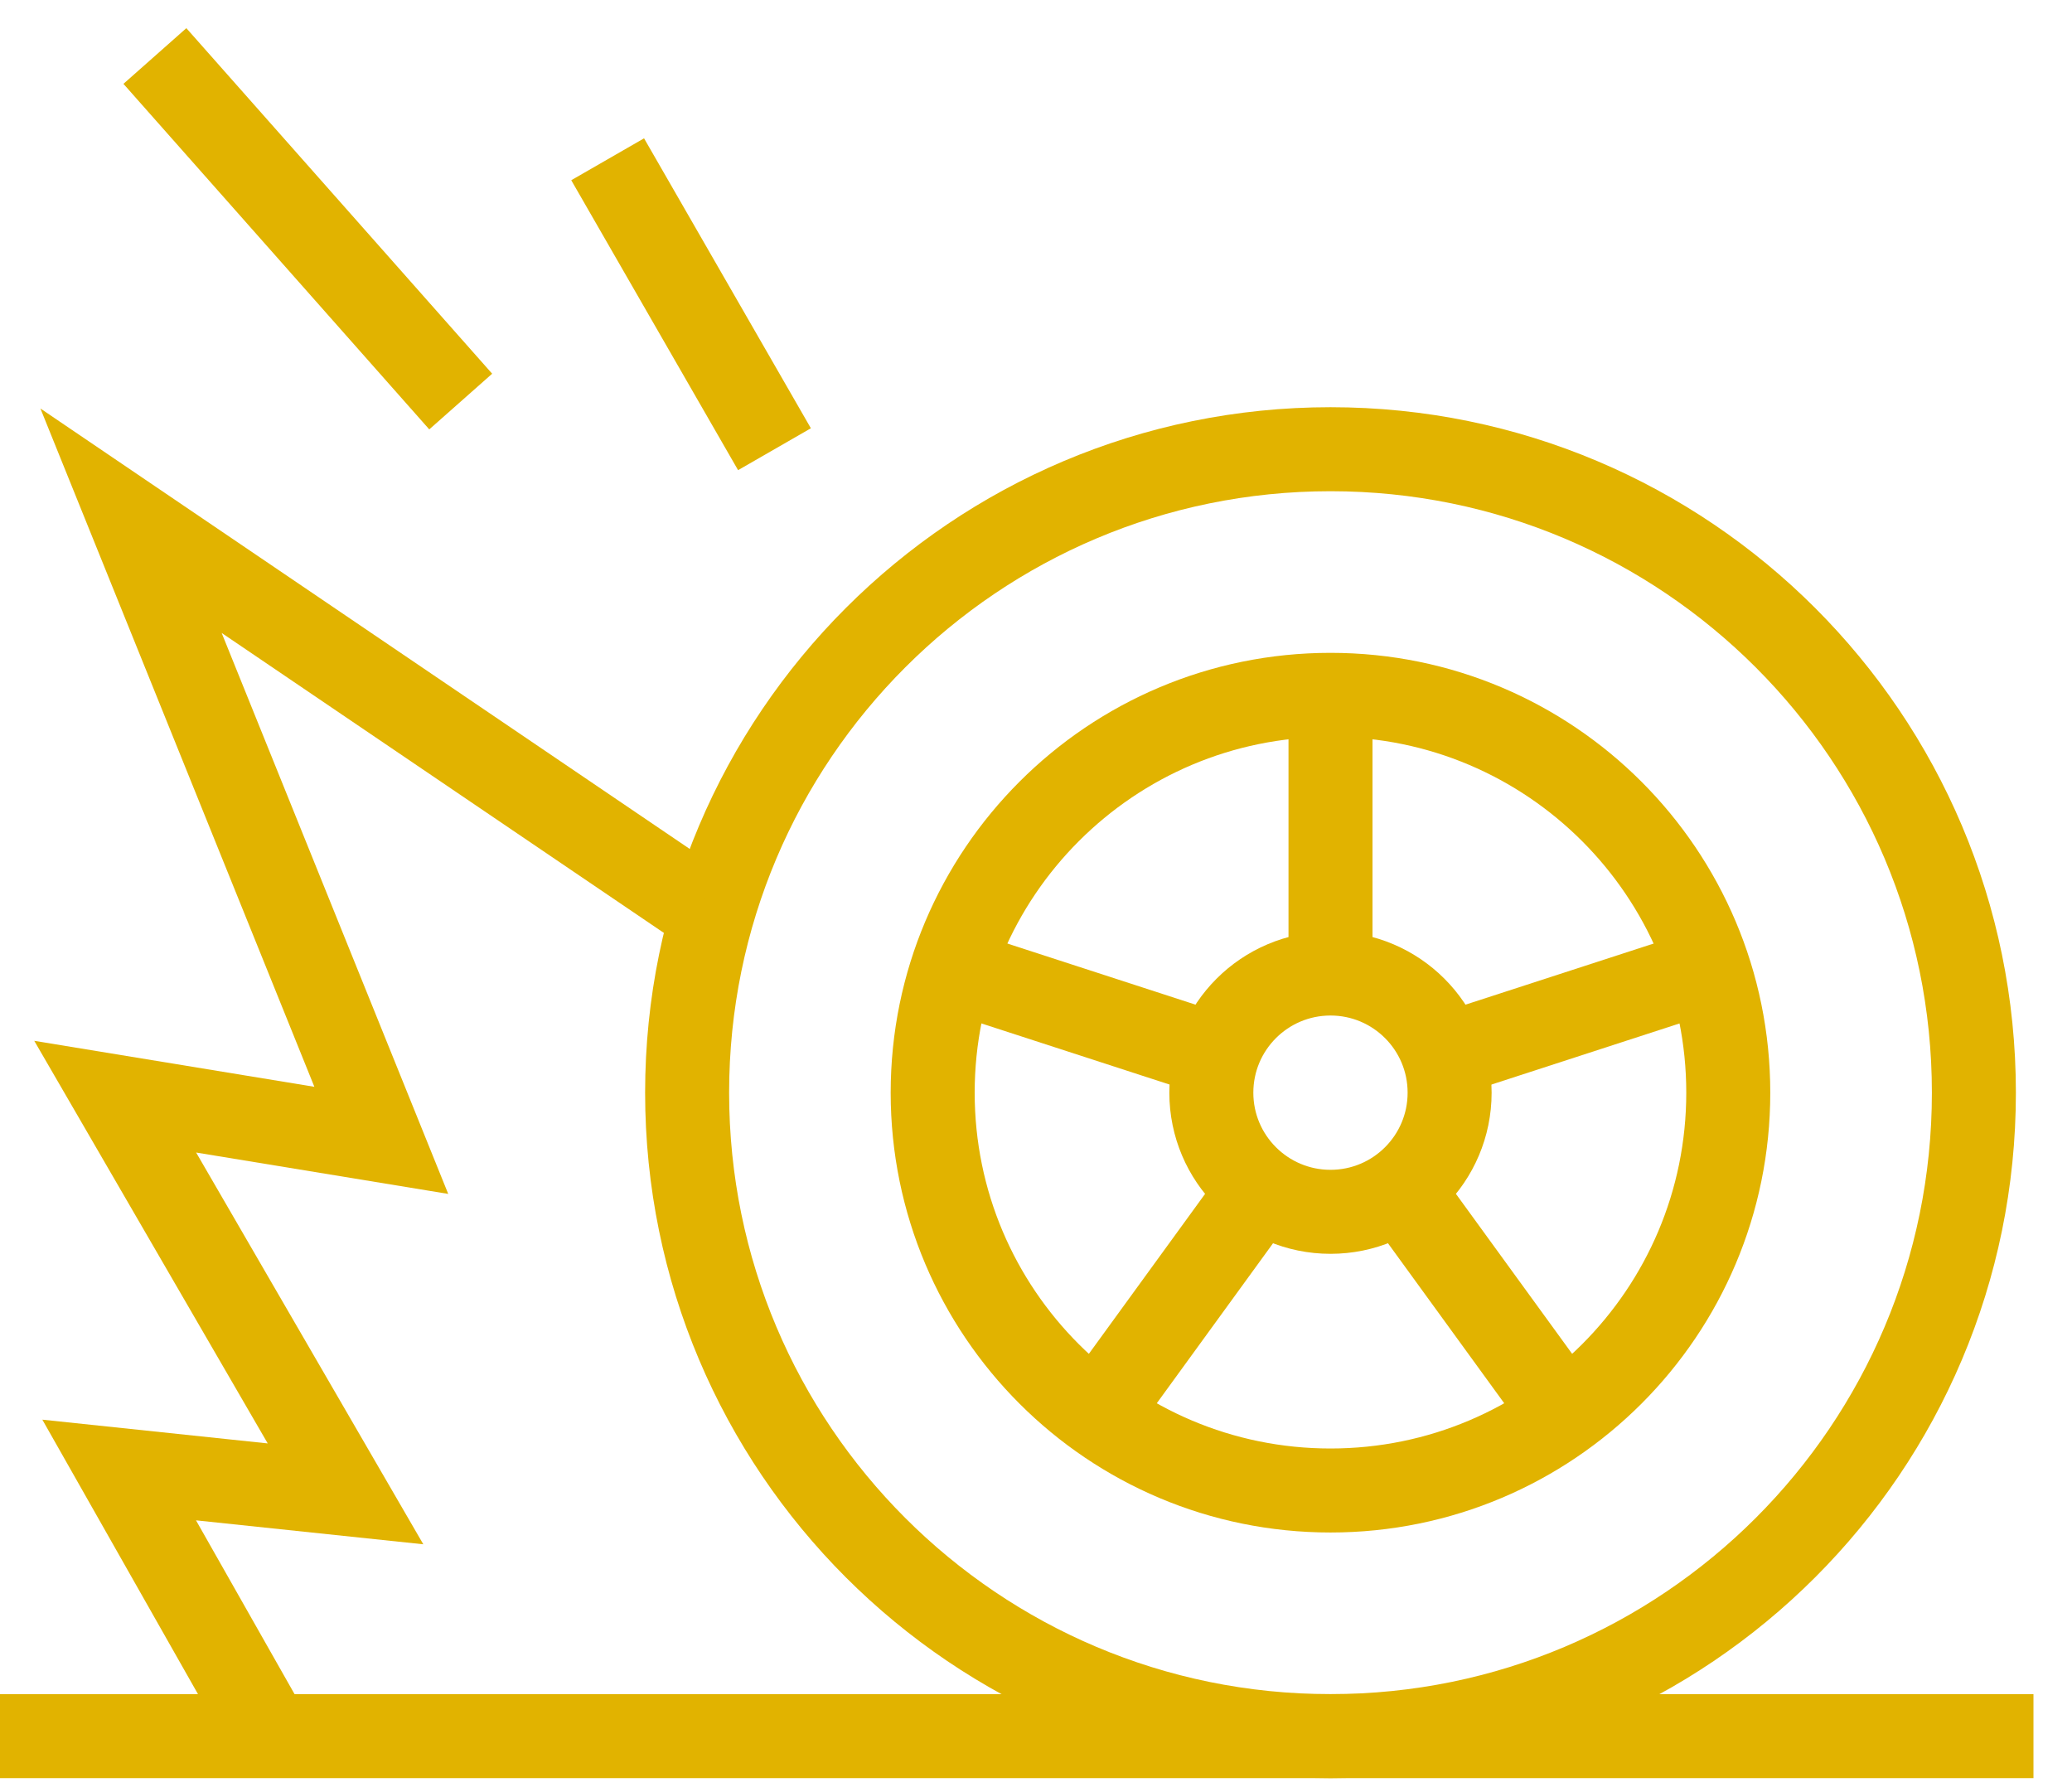 <svg width="37" height="32" viewBox="0 0 37 32" fill="none" xmlns="http://www.w3.org/2000/svg">
<path d="M23.759 31C30.104 31 35.248 25.856 35.248 19.511C35.248 13.165 30.104 8.021 23.759 8.021C17.413 8.021 12.27 13.165 12.27 19.511C12.27 25.856 17.413 31 23.759 31Z" stroke="#E1B300" stroke-width="1.5" stroke-miterlimit="10"/>
<path d="M23.759 26.614C27.682 26.614 30.862 23.434 30.862 19.511C30.862 15.588 27.682 12.407 23.759 12.407C19.836 12.407 16.655 15.588 16.655 19.511C16.655 23.434 19.836 26.614 23.759 26.614Z" stroke="#E1B300" stroke-width="1.5" stroke-miterlimit="10"/>
<path d="M23.759 21.638C24.934 21.638 25.886 20.686 25.886 19.511C25.886 18.335 24.934 17.383 23.759 17.383C22.584 17.383 21.631 18.335 21.631 19.511C21.631 20.686 22.584 21.638 23.759 21.638Z" stroke="#E1B300" stroke-width="1.5" stroke-miterlimit="10"/>
<path d="M23.759 12.407V17.896M17.003 17.316L22.224 19.012M19.584 25.257L22.81 20.817M27.934 25.257L24.708 20.817M30.515 17.316L25.294 19.012M23.759 31H4.823L2.128 26.248L6.17 26.674L2.057 19.582L6.809 20.362L2.34 9.298L12.482 16.177M36.312 31H0M2.766 1L8.227 7.17M10.851 2.844L13.83 8.021" stroke="#E1B300" stroke-width="1.5" stroke-miterlimit="10"/>
</svg>
